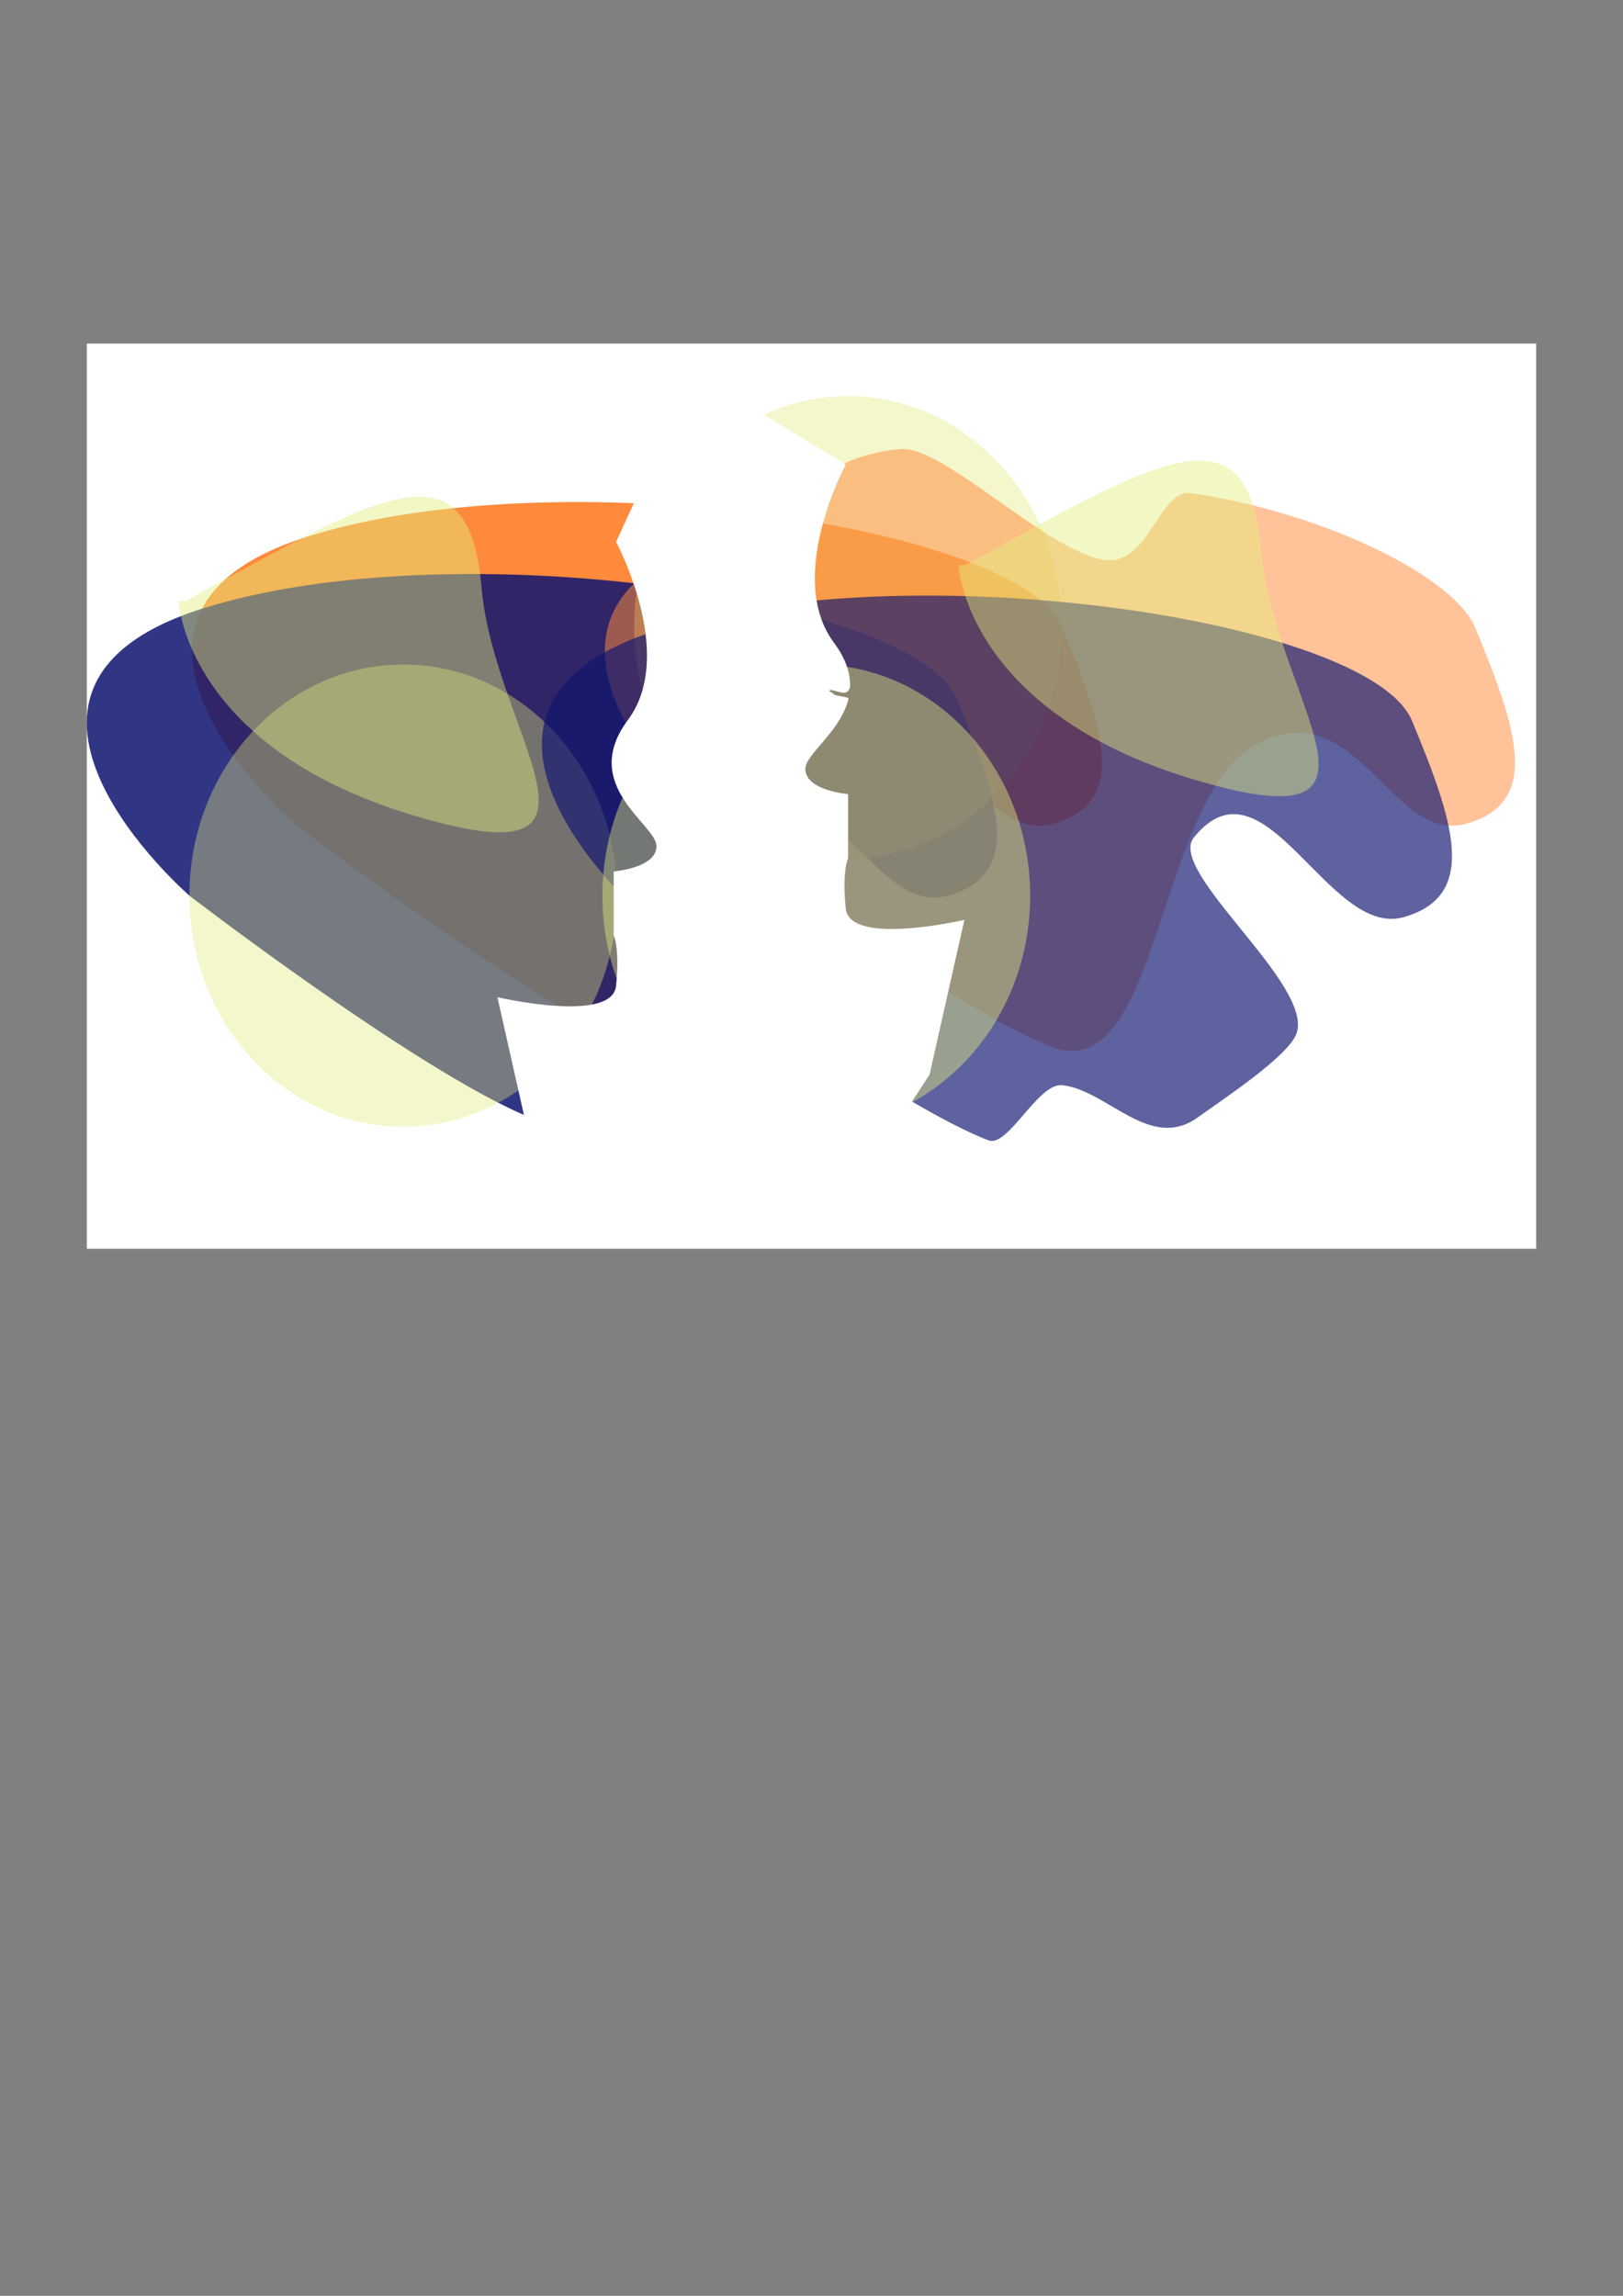 <?xml version="1.0" encoding="UTF-8" standalone="no"?>
<!-- Created with Inkscape (http://www.inkscape.org/) -->

<svg
   width="210mm"
   height="297mm"
   viewBox="0 0 210 297"
   version="1.1"
   id="svg9507"
   inkscape:export-filename="logo.jpg"
   inkscape:export-xdpi="96"
   inkscape:export-ydpi="96"
   sodipodi:docname="logo.svg"
   inkscape:version="1.2.1 (9c6d41e410, 2022-07-14)"
   xmlns:inkscape="http://www.inkscape.org/namespaces/inkscape"
   xmlns:sodipodi="http://sodipodi.sourceforge.net/DTD/sodipodi-0.dtd"
   xmlns="http://www.w3.org/2000/svg"
   xmlns:svg="http://www.w3.org/2000/svg">
  <rect x="0" y="0" width="210" height="297" fill="#808080" stroke="none"/>
  <sodipodi:namedview
     id="namedview9509"
     pagecolor="#505050"
     bordercolor="#ffffff"
     borderopacity="1"
     inkscape:showpageshadow="0"
     inkscape:pageopacity="0"
     inkscape:pagecheckerboard="1"
     inkscape:deskcolor="#505050"
     inkscape:document-units="mm"
     showgrid="false"
     inkscape:zoom="0.76969697"
     inkscape:cx="451.47638"
     inkscape:cy="374.82283"
     inkscape:window-width="1920"
     inkscape:window-height="1051"
     inkscape:window-x="-9"
     inkscape:window-y="-9"
     inkscape:window-maximized="1"
     inkscape:current-layer="layer1" />
  <defs
     id="defs9504" />
  <g
     inkscape:label="Layer 1"
     inkscape:groupmode="layer"
     id="layer1">
    <rect
       style="fill:#ffffff;fill-opacity:1;stroke:none;stroke-width:1.625"
       id="rect13976-1-0"
       width="187.534"
       height="117.102"
       x="11.233"
       y="44.448" />
    <g
       id="g13922-1-0"
       style="display:inline"
       transform="matrix(3.007,0,0,3.582,-54.14,-280.303)">
      <path
         style="fill:#ff8a3c;fill-opacity:1;stroke:none;stroke-width:0.286px;stroke-linecap:butt;stroke-linejoin:miter;stroke-opacity:1"
         d="m 30.675,108 c 0,0 -10.286,-7.483 0.541,-10.361 10.827,-2.878 30.677,-0.384 32.482,3.262 1.805,3.646 2.887,6.332 -0.361,7.099 -3.248,0.767 -4.692,-4.797 -9.023,-2.878 -4.331,1.919 -4.15,12.471 -8.842,10.937 -4.692,-1.535 -14.797,-8.058 -14.797,-8.058 z"
         id="path13037-09-2" />
      <path
         style="opacity:0.858;fill:#101670;fill-opacity:1;stroke:none;stroke-width:0.286px;stroke-linecap:butt;stroke-linejoin:miter;stroke-opacity:1"
         d="m 26.154,110.599 c 0,0 -10.286,-7.483 0.541,-10.361 10.827,-2.878 30.677,-0.384 32.482,3.262 1.805,3.646 2.887,6.332 -0.361,7.099 -3.248,0.767 -4.692,-4.797 -9.023,-2.878 -4.331,1.919 -4.15,12.471 -8.842,10.937 -2.506,-0.82 -6.556,-3.063 -9.786,-4.974 -2.818,-1.668 -5.011,-3.084 -5.011,-3.084 z"
         id="path13037-0-1-2"
         sodipodi:nodetypes="cssssssc" />
      <ellipse
         style="opacity:0.384;fill:#e2ec7c;fill-opacity:1;stroke:none;stroke-width:0.541"
         id="path13839-83-9"
         cx="35.358"
         cy="110.599"
         rx="9.203"
         ry="8.346" />
      <ellipse
         style="opacity:0.384;fill:#e2ec7c;fill-opacity:1;stroke:none;stroke-width:0.541"
         id="path13839-8-9-3"
         cx="54.495"
         cy="100.901"
         rx="9.203"
         ry="8.346" />
      <path
         style="opacity:0.52;fill:#ff8a3c;fill-opacity:1;stroke:none;stroke-width:0.286px;stroke-linecap:butt;stroke-linejoin:miter;stroke-opacity:1"
         d="m 48.447,108 c 0,0 -10.286,-7.483 0.541,-10.361 3.042,-0.809 3.992,-2.878 7.749,-3.167 1.854,-0.143 6.085,3.543 8.685,3.988 2.012,0.344 2.449,-2.571 3.825,-2.398 6.065,0.762 11.37,3.115 12.223,4.839 1.805,3.646 2.887,6.332 -0.361,7.099 -3.248,0.767 -4.692,-4.797 -9.023,-2.878 -4.331,1.919 -4.15,12.471 -8.842,10.937 -4.692,-1.535 -14.797,-8.058 -14.797,-8.058 z"
         id="path13037-5-7-5"
         sodipodi:nodetypes="cssssssssc" />
      <path
         style="opacity:0.671;fill:#101670;fill-opacity:1;stroke:none;stroke-width:0.286px;stroke-linecap:butt;stroke-linejoin:miter;stroke-opacity:1"
         d="m 45.736,111.378 c 0,0 -10.286,-7.483 0.541,-10.361 10.827,-2.878 30.677,-0.384 32.482,3.262 1.805,3.646 2.887,6.332 -0.361,7.099 -3.248,0.767 -5.977,-6.04 -9.023,-2.878 -1.183,1.228 5.195,5.319 4.414,7.089 -0.369,0.835 -3.279,2.431 -4.239,3.016 -2.066,1.259 -3.921,-1.004 -5.847,-1.159 -1.041,-0.084 -2.322,2.268 -3.169,1.991 -4.692,-1.535 -14.797,-8.058 -14.797,-8.058 z"
         id="path13037-0-0-2-0"
         sodipodi:nodetypes="cssssssssc" />
      <ellipse
         style="opacity:0.451;fill:#e2ec7c;fill-opacity:1;stroke:none;stroke-width:0.541"
         id="path13839-84-3-5"
         cx="53.129"
         cy="110.599"
         rx="9.203"
         ry="8.346" />
      <path
         style="fill:#e2ed7c;fill-opacity:0.451;stroke:none;stroke-width:0.203px;stroke-linecap:butt;stroke-linejoin:miter;stroke-opacity:1"
         d="m 59.543,98.664 c 8.296,-3.821 12.182,-5.896 12.738,-0.508 0.556,5.387 6.769,10.704 -2.984,8.23 -9.754,-2.474 -10.049,-7.722 -10.049,-7.722 h 0.296"
         id="path8756" />
      <path
         style="display:inline;fill:#e2ed7c;fill-opacity:0.451;stroke:none;stroke-width:0.203px;stroke-linecap:butt;stroke-linejoin:miter;stroke-opacity:1"
         d="m 25.985,99.966 c 8.296,-3.821 12.182,-5.896 12.738,-0.508 0.556,5.387 6.769,10.704 -2.984,8.23 -9.754,-2.474 -10.049,-7.722 -10.049,-7.722 h 0.296"
         id="path8756-9" />
    </g>
    <path
       style="fill:#ffffff;fill-opacity:1;stroke:none;stroke-width:0.851px;stroke-linecap:butt;stroke-linejoin:miter;stroke-opacity:1"
       d="m 79.712,70.105 c 0,0 7.866,14.54 1.53,23.04 -6.336,8.501 3.698,13.495 3.698,16.325 0,2.83 -5.532,3.265 -5.532,3.265 l 2.6e-5,8.281 -2.6e-5,5e-5 c 0,0 0.803,1.587 0.304,6.52 -0.499,4.932 -15.353,1.466 -15.353,1.466 l 4.509,20.02 5.999,9.204 21.938,-9.191 -10.092,-94.146 z"
       id="path13904-2-4"
       sodipodi:nodetypes="csscccscccccc" />
    <path
       style="fill:#ffffff;fill-opacity:1;stroke:none;stroke-width:0.851px;stroke-linecap:butt;stroke-linejoin:miter;stroke-opacity:1"
       d="m 109.431,60.099 c 0,0 -7.866,14.54 -1.53,23.04 1.536,2.061 2.113,3.916 2.098,5.584 -8.4e-4,0.094 -0.086,0.792 -0.68,0.884 -0.555,0.086 -1.611,-0.435 -1.921,-0.318 -0.324,0.122 0.445,0.369 0.434,0.458 -0.035,0.293 2.026,0.367 1.958,0.649 -1.038,4.277 -5.587,7.164 -5.587,9.069 0,2.83 5.532,3.265 5.532,3.265 l -2e-5,8.281 2e-5,5e-5 c 0,0 -0.803,1.587 -0.304,6.52 0.499,4.932 15.353,1.466 15.353,1.466 l -4.509,20.02 -5.999,9.204 -17.47,0.815 L 83.711,44.448 Z"
       id="path13904-2-4-2"
       sodipodi:nodetypes="cssssssscccscccccc" />
  </g>
</svg>
